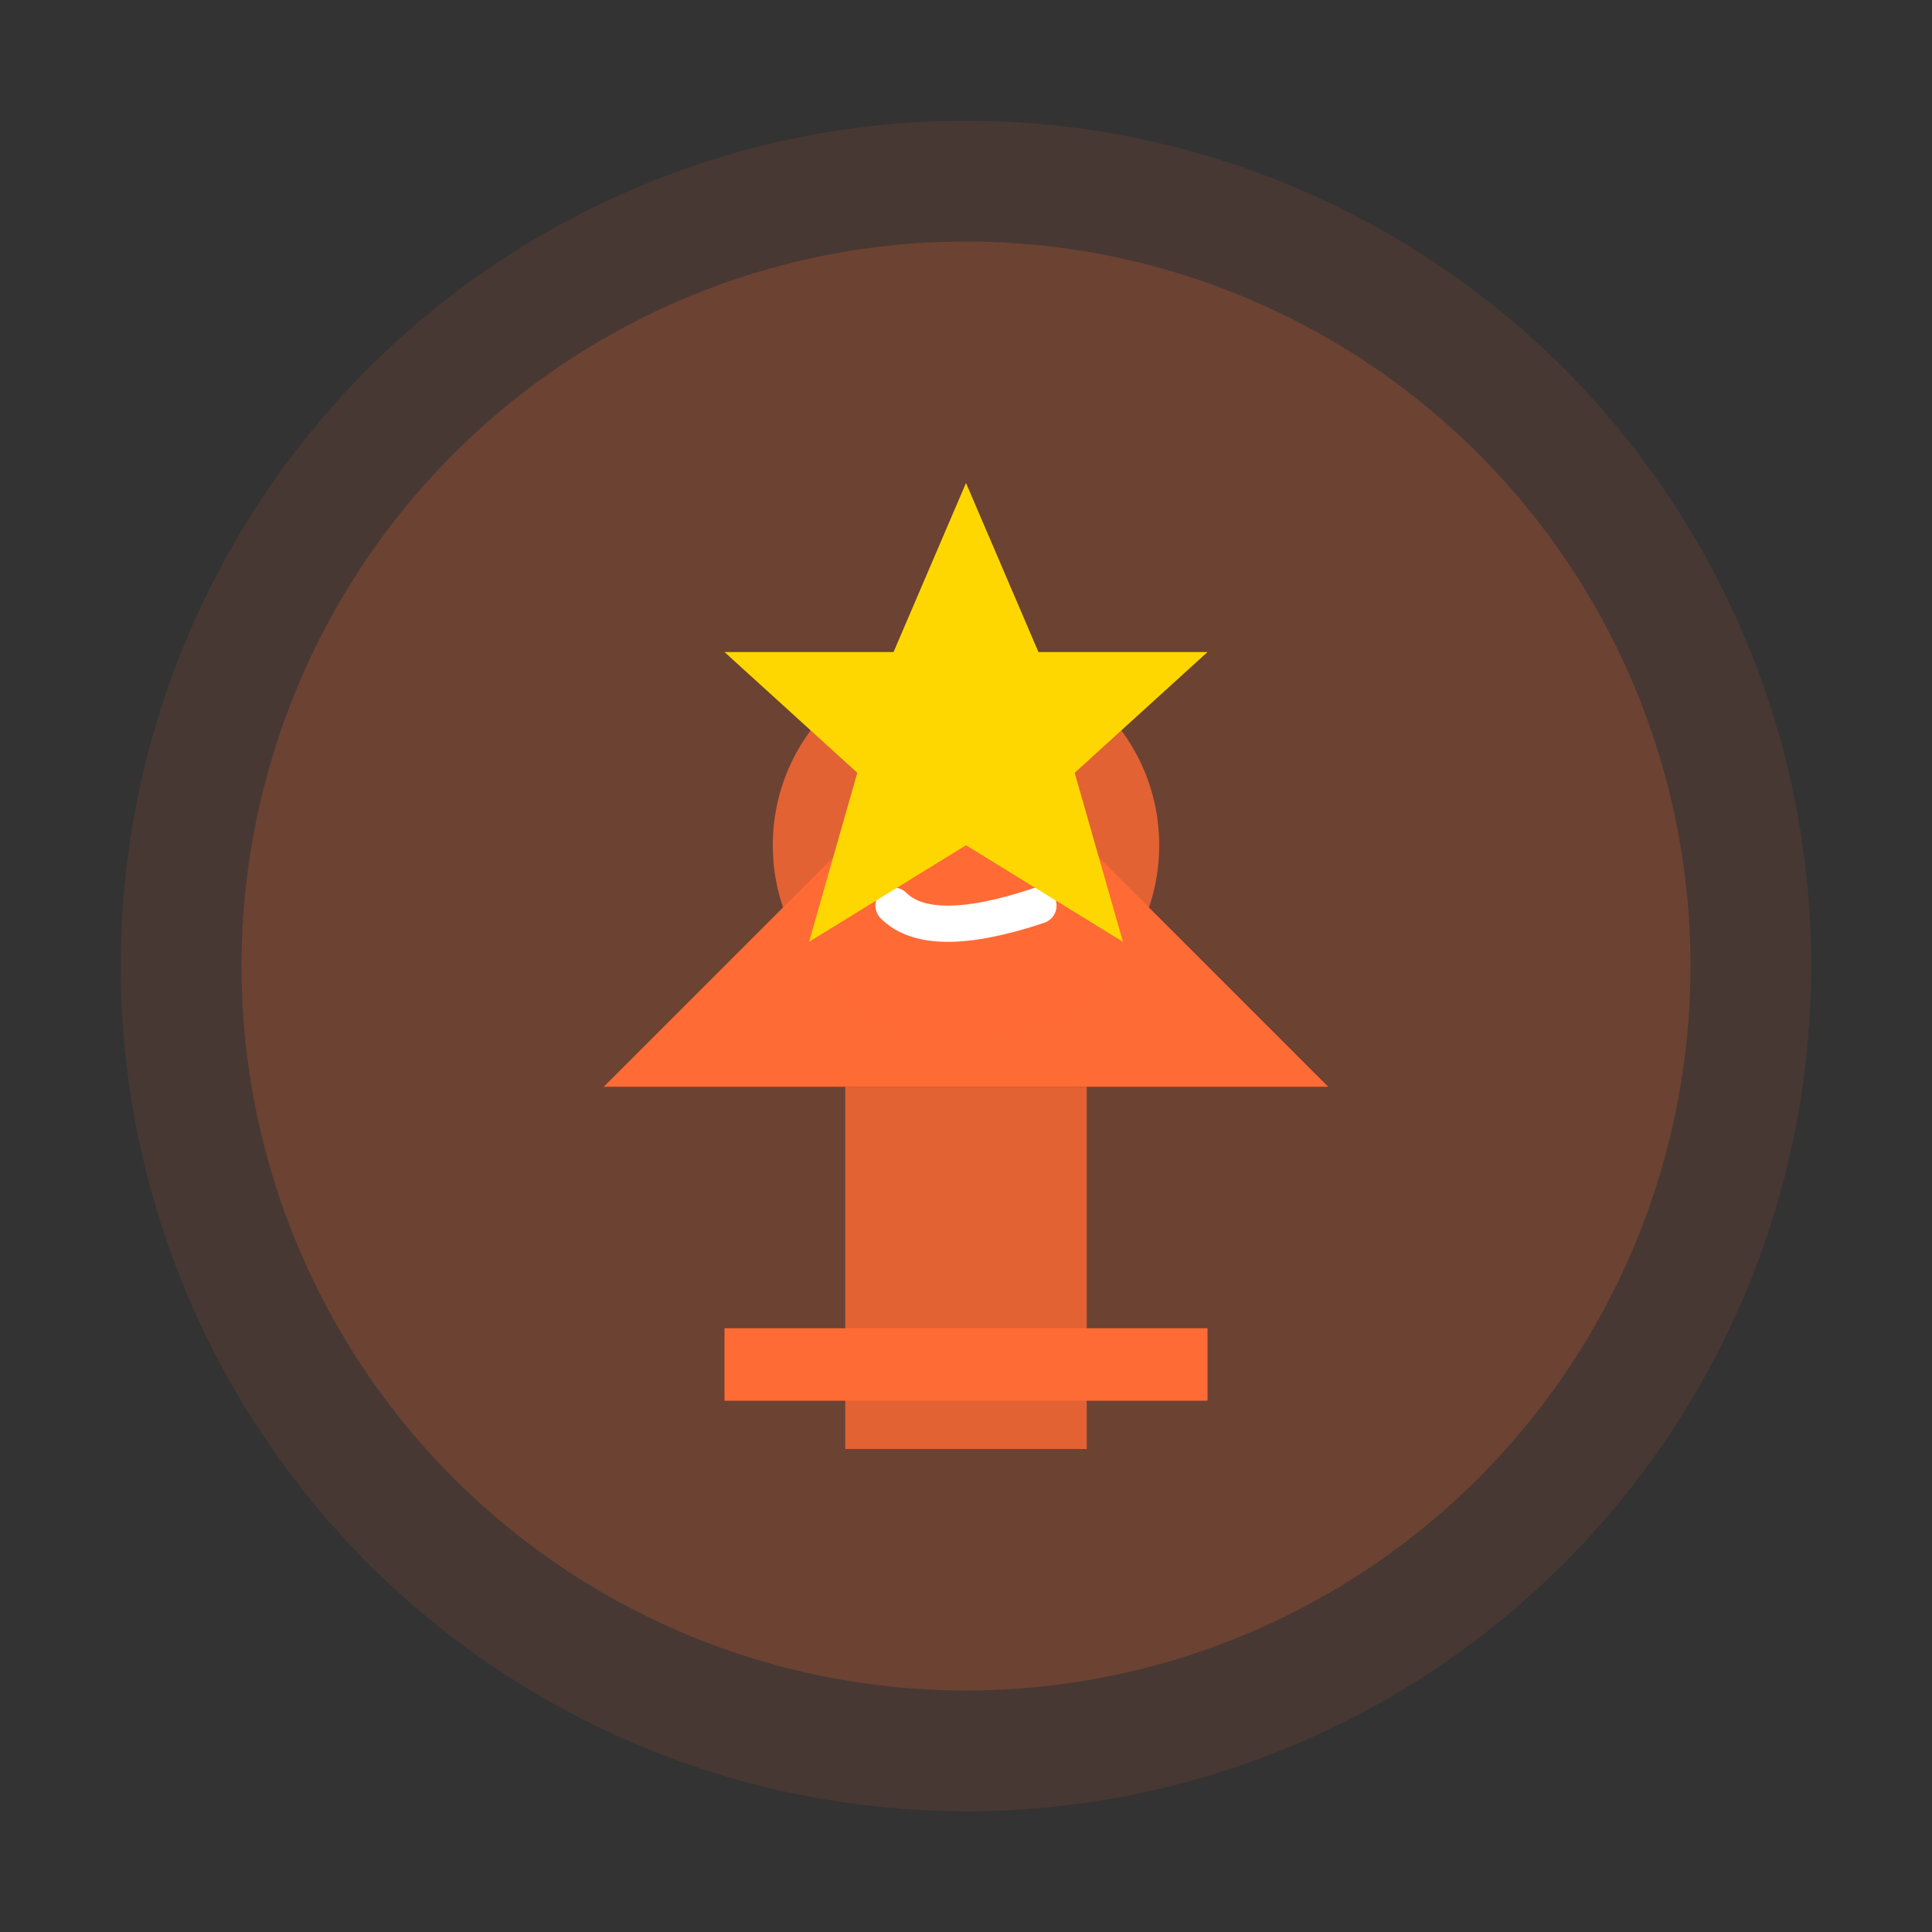 <svg width="80" height="80" viewBox="0 0 80 80" fill="none" xmlns="http://www.w3.org/2000/svg">
  <rect x="0" y="0" width="80" height="80" fill="#333333" stroke="none"/>
  <circle cx="40" cy="40" r="35" fill="#FF6B35" opacity="0.1"/>
  <circle cx="40" cy="40" r="30" fill="#FF6B35" opacity="0.2"/>
  <path d="M25 45l15-15 15 15z" fill="#FF6B35"/>
  <circle cx="40" cy="35" r="8" fill="#FF6B35" opacity="0.8"/>
  <rect x="35" y="45" width="10" height="15" fill="#FF6B35" opacity="0.8"/>
  <circle cx="37" cy="32" r="1.5" fill="white"/>
  <circle cx="43" cy="32" r="1.5" fill="white"/>
  <path d="M37 37.5c1 1 3 1 6 0" stroke="white" stroke-width="1.5" stroke-linecap="round"/>
  <rect x="30" y="55" width="20" height="3" fill="#FF6B35"/>
  <polygon points="40,20 43,27 50,27 44.5,32 46.5,39 40,35 33.5,39 35.5,32 30,27 37,27" fill="#FFD700"/>
</svg>